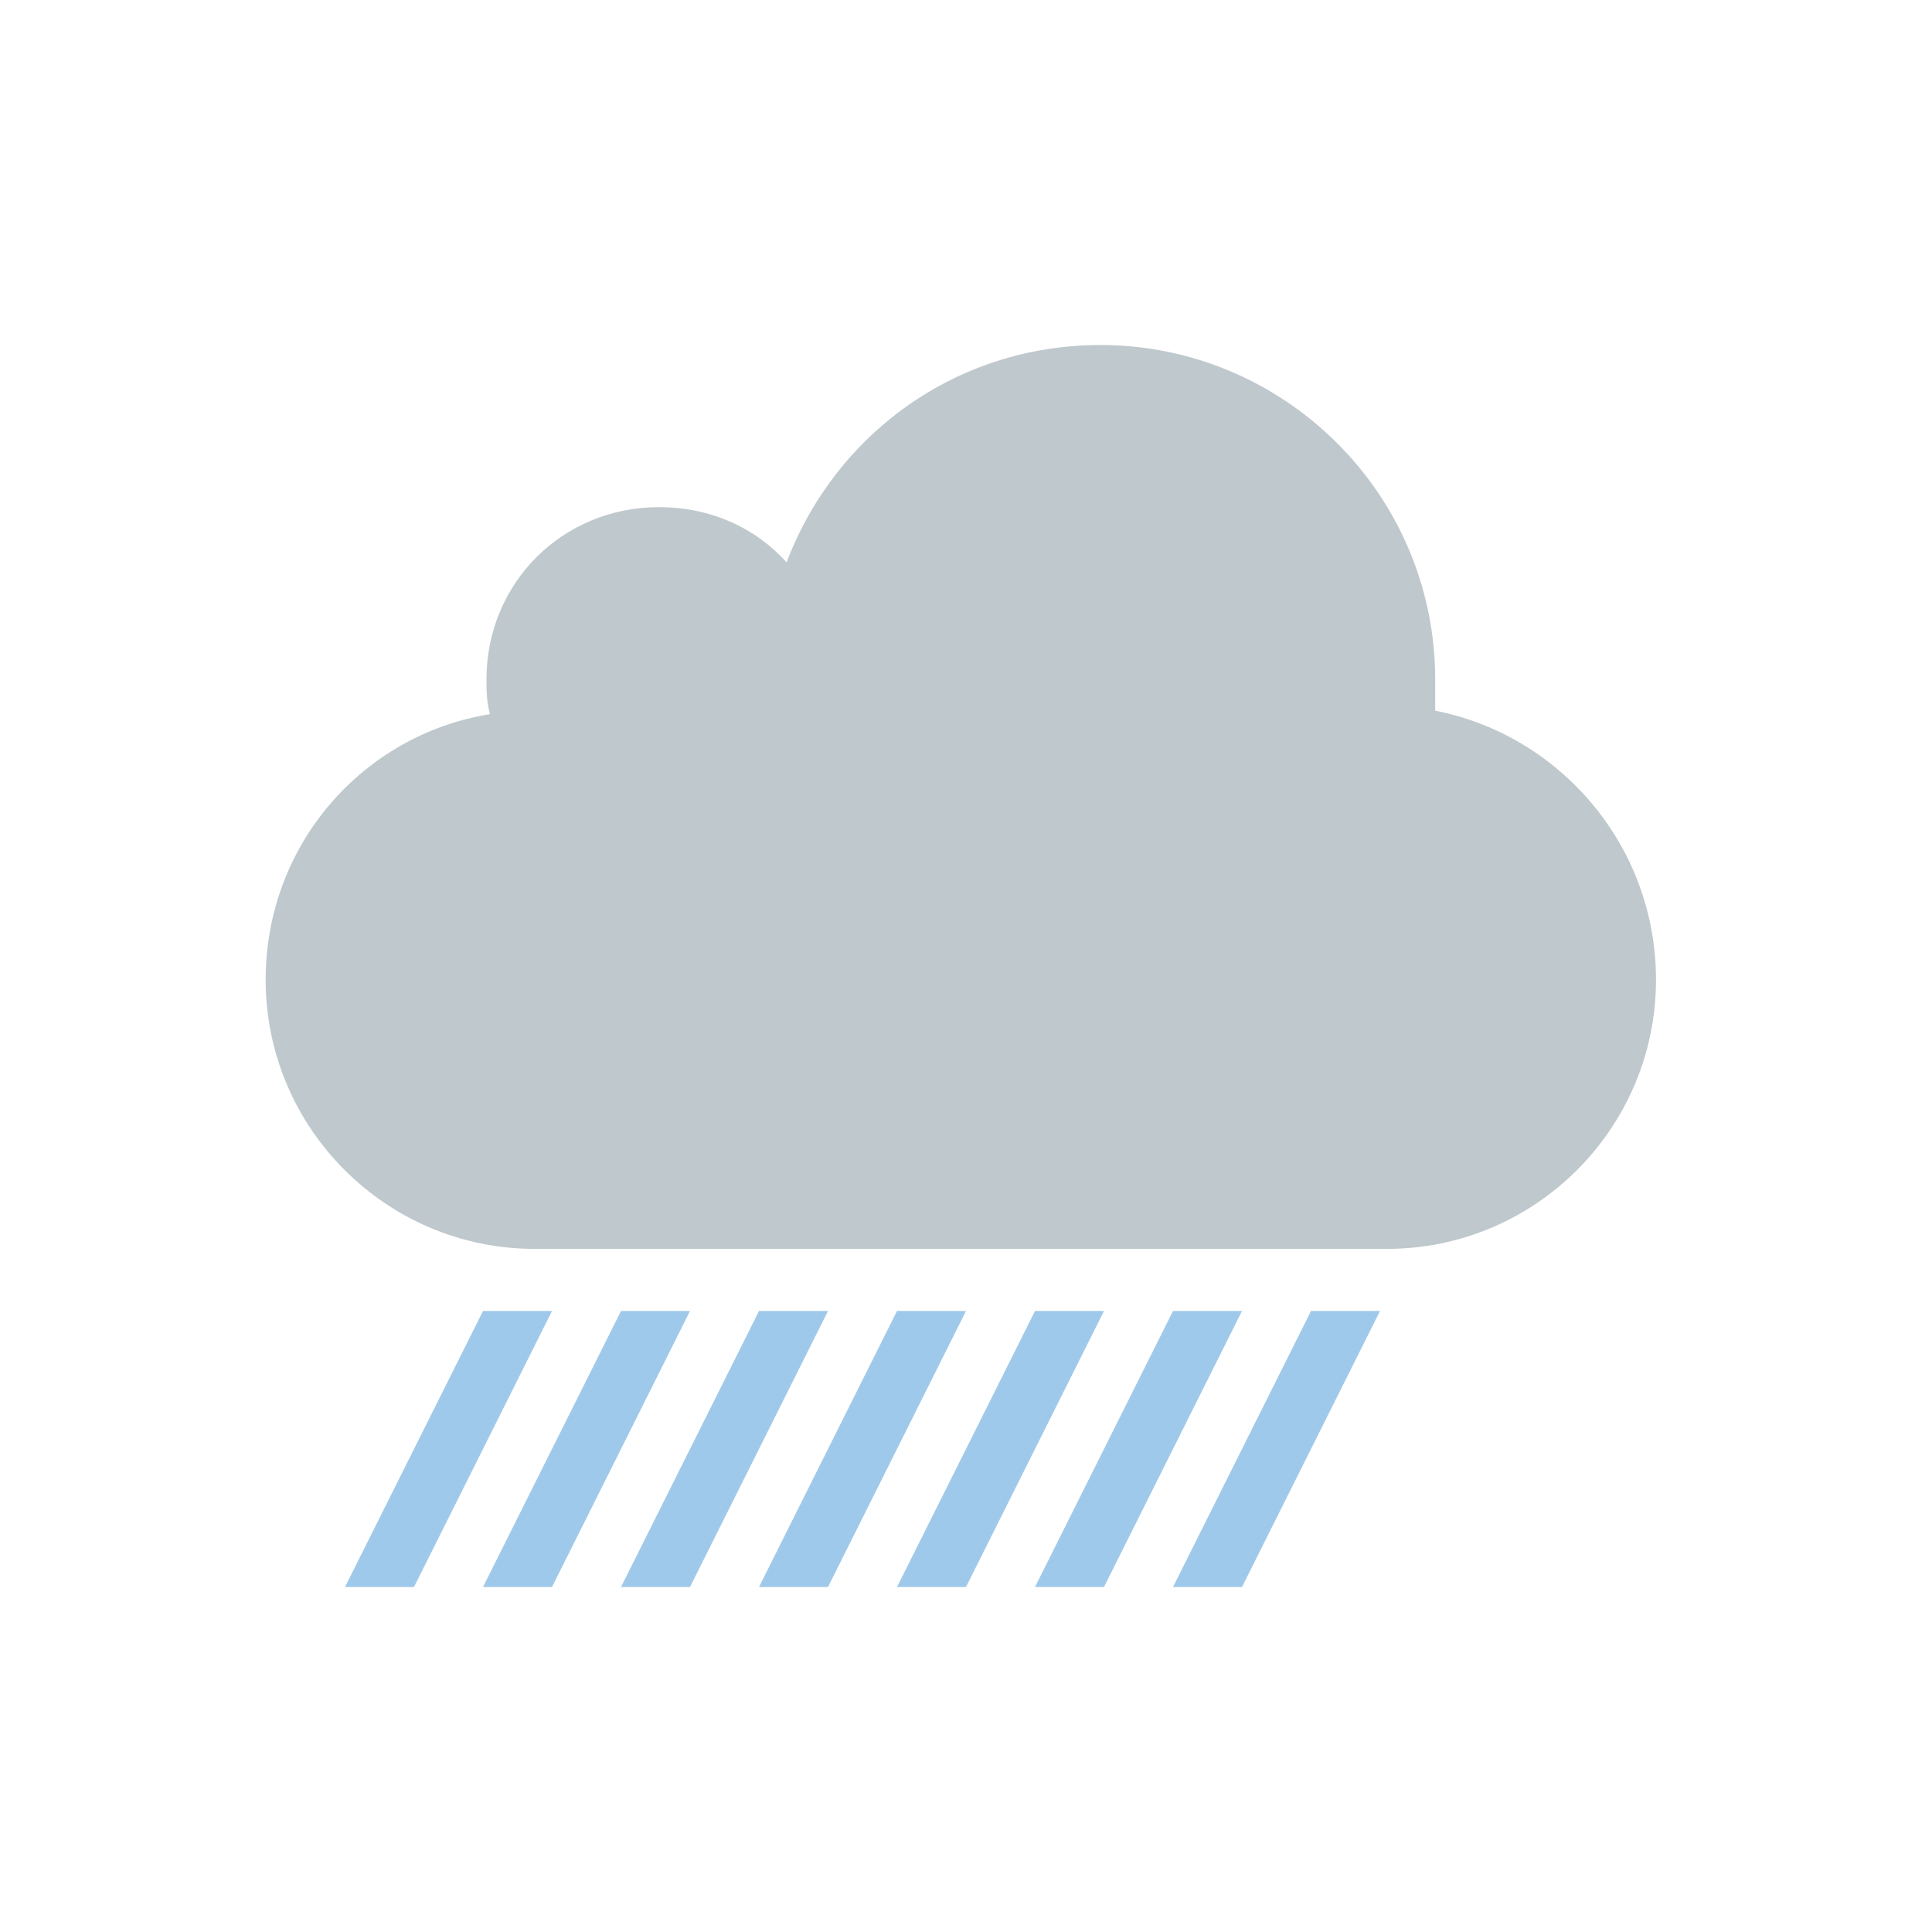 <?xml version="1.0" encoding="utf-8"?>
<!-- Generator: Adobe Illustrator 19.0.0, SVG Export Plug-In . SVG Version: 6.00 Build 0)  -->
<svg version="1.1" id="Layer_1" xmlns="http://www.w3.org/2000/svg" xmlns:xlink="http://www.w3.org/1999/xlink" x="0px" y="0px"
	 viewBox="-71 73 56 56" style="enable-background:new -71 73 56 56;" xml:space="preserve">
<style type="text/css">
	.st0{fill:#FFFFFF;fill-opacity:0;}
	.st1{fill:#BFC9CD;}
	.st2{fill:#9FC9EB;}
</style>
<g id="XMLID_2_">
	<g id="XMLID_8_">
		<rect id="XMLID_12_" x="-71" y="73" class="st0" width="56" height="56"/>
		<path id="XMLID_11_" class="st1" d="M-29.4,93.6c0-0.3,0-0.6,0-0.9c0-5.4-4.4-9.7-9.7-9.7c-4.2,0-7.7,2.6-9.1,6.3
			c-0.9-1-2.2-1.6-3.7-1.6c-2.8,0-5,2.2-5,5c0,0.3,0,0.6,0.1,1c-3.7,0.6-6.5,3.8-6.5,7.7c0,4.3,3.5,7.8,7.8,7.8h24.7
			c4.3,0,7.8-3.5,7.8-7.8C-23,97.5-25.8,94.3-29.4,93.6z"/>
		<polygon id="XMLID_10_" class="st2" points="-59,119 -61,119 -57,111 -55,111 		"/>
		<polygon id="XMLID_9_" class="st2" points="-55,119 -57,119 -53,111 -51,111 		"/>
	</g>
	<polygon id="XMLID_7_" class="st2" points="-51,119 -53,119 -49,111 -47,111 	"/>
	<polygon id="XMLID_6_" class="st2" points="-47,119 -49,119 -45,111 -43,111 	"/>
	<polygon id="XMLID_5_" class="st2" points="-43,119 -45,119 -41,111 -39,111 	"/>
	<polygon id="XMLID_4_" class="st2" points="-39,119 -41,119 -37,111 -35,111 	"/>
	<polygon id="XMLID_3_" class="st2" points="-35,119 -37,119 -33,111 -31,111 	"/>
</g>
</svg>
